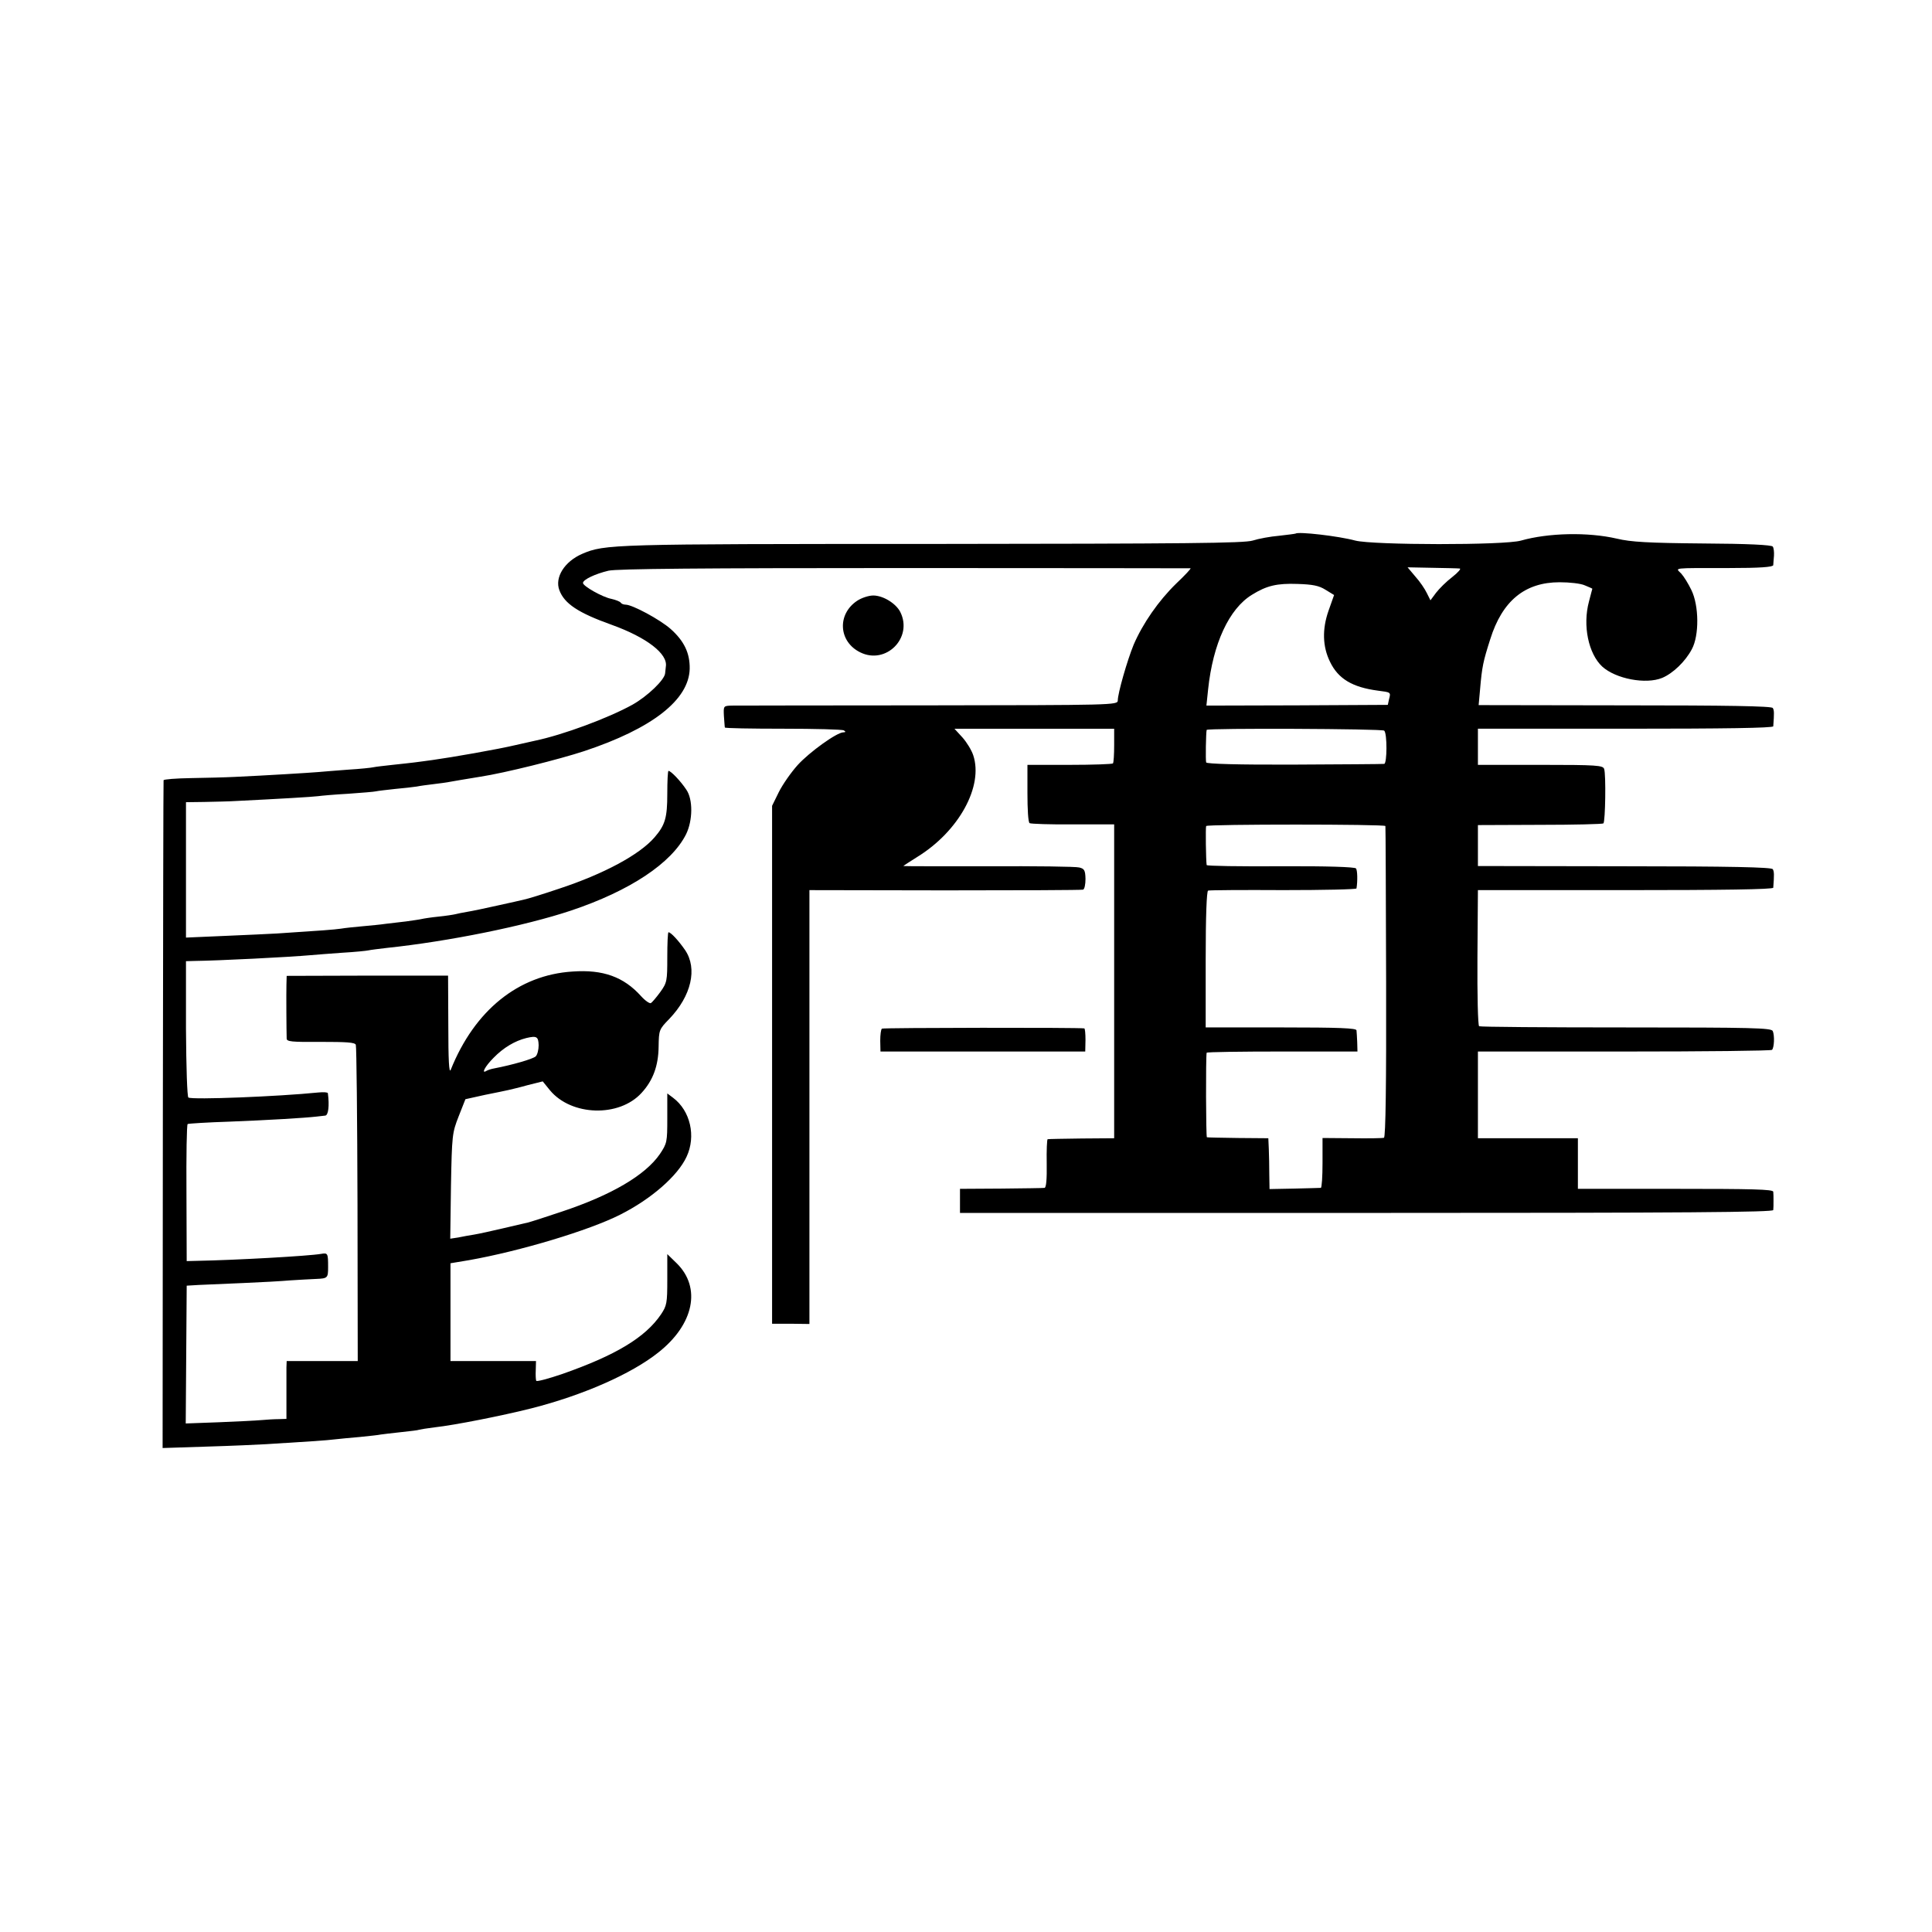 <?xml version="1.0" standalone="no"?>
<!DOCTYPE svg PUBLIC "-//W3C//DTD SVG 20010904//EN"
 "https://www.w3.org/TR/2001/REC-SVG-20010904/DTD/svg10.dtd">
<svg version="1.0" xmlns="http://www.w3.org/2000/svg"
 width="802pt" height="802pt" viewBox="0 0 802 802"
 preserveAspectRatio="xMidYMid meet">
<g transform="translate(0,802) scale(0.1,-0.1)"
fill="#000000" stroke="none">
<path d="M5378 5805 c-2 -1 -32 -5 -68 -9 -36 -3 -85 -12 -110 -20 -37 -11
-273 -13 -1330 -14 -1333 0 -1359 -1 -1453 -41 -74 -32 -115 -98 -95 -151 21
-56 78 -94 218 -144 144 -52 233 -120 224 -173 -1 -7 -2 -20 -3 -28 -2 -27
-73 -95 -135 -130 -101 -56 -290 -126 -406 -150 -8 -2 -44 -10 -80 -18 -71
-17 -265 -51 -345 -62 -27 -4 -61 -8 -75 -10 -14 -2 -54 -6 -90 -10 -36 -4
-72 -8 -80 -10 -8 -2 -55 -7 -105 -10 -49 -4 -106 -8 -125 -10 -35 -3 -214
-14 -345 -20 -38 -2 -121 -4 -182 -5 -62 -1 -114 -5 -114 -9 -1 -3 -2 -628 -3
-1389 l-1 -1383 185 6 c102 3 212 8 245 10 183 11 254 16 285 20 19 2 67 7
105 10 39 4 77 8 85 10 8 1 46 6 85 10 38 4 72 8 75 10 3 1 32 6 65 10 82 9
279 48 402 79 212 54 413 142 525 231 149 117 180 270 77 371 l-39 38 0 -106
c0 -97 -2 -108 -26 -144 -65 -96 -188 -170 -411 -248 -56 -19 -104 -32 -107
-28 -2 4 -3 24 -2 45 l1 37 -177 0 -178 0 0 203 0 203 78 13 c209 37 497 123
627 189 127 64 238 160 275 240 40 85 16 191 -56 245 l-24 18 0 -103 c0 -99
-1 -104 -31 -149 -60 -87 -200 -170 -408 -239 -68 -23 -131 -43 -140 -45 -9
-2 -55 -13 -103 -24 -47 -11 -101 -23 -120 -26 -18 -3 -48 -8 -66 -12 l-33 -5
3 218 c4 212 5 221 32 290 l28 71 81 18 c45 9 89 18 97 20 8 2 44 10 79 20
l64 16 30 -37 c89 -107 287 -113 380 -11 48 52 70 113 71 192 1 69 2 72 44
115 92 96 118 209 66 286 -27 39 -59 74 -69 74 -3 0 -5 -47 -5 -103 0 -99 -1
-106 -29 -145 -16 -22 -34 -43 -39 -46 -5 -3 -24 10 -41 29 -72 80 -158 111
-284 102 -225 -14 -407 -161 -506 -408 -7 -17 -10 41 -10 183 l-1 208 -335 0
-335 -1 -1 -37 c-1 -36 0 -192 1 -223 0 -13 20 -15 141 -14 108 0 142 -2 146
-12 3 -8 6 -306 7 -663 l1 -650 -147 0 -148 0 -1 -27 c0 -16 0 -70 0 -121 l0
-92 -32 -1 c-18 0 -50 -2 -72 -4 -22 -2 -102 -6 -177 -9 l-137 -5 2 286 2 286
50 3 c28 1 111 5 185 8 74 3 162 8 195 11 33 2 81 5 108 6 47 2 49 4 49 49 0
57 -1 60 -29 55 -52 -9 -356 -26 -518 -29 l-40 -1 -1 283 c-1 155 1 284 5 286
3 2 83 7 176 10 154 6 308 15 360 21 11 1 27 3 35 4 13 1 18 41 11 93 -1 4
-18 5 -39 3 -168 -17 -524 -31 -540 -21 -5 3 -9 125 -10 286 l0 280 36 1 c95
1 395 16 482 24 19 2 78 6 130 10 52 3 102 8 110 10 8 2 42 6 75 10 257 27
573 91 765 155 245 82 418 197 478 317 28 57 29 145 1 185 -23 35 -64 78 -74
78 -3 0 -5 -43 -5 -95 0 -100 -9 -130 -53 -181 -62 -72 -211 -152 -396 -213
-68 -23 -133 -43 -145 -45 -11 -3 -61 -14 -111 -25 -49 -11 -106 -23 -125 -26
-19 -3 -42 -8 -50 -10 -8 -2 -40 -7 -70 -10 -30 -3 -62 -8 -70 -10 -8 -2 -37
-6 -65 -10 -27 -3 -66 -8 -85 -10 -19 -3 -62 -7 -95 -10 -33 -3 -73 -7 -90
-10 -27 -4 -81 -8 -265 -20 -30 -2 -128 -6 -216 -10 l-162 -7 0 281 0 281 76
1 c43 1 102 2 132 4 182 9 318 17 340 20 14 2 70 7 125 10 55 4 107 8 115 10
8 2 44 6 80 10 36 3 76 8 90 10 14 3 45 7 70 10 25 3 56 7 70 10 24 4 56 10
125 21 99 15 327 72 430 106 283 94 435 213 438 342 1 65 -23 115 -79 165 -44
39 -159 101 -187 101 -9 0 -18 4 -21 9 -3 4 -20 11 -38 15 -37 7 -118 53 -118
66 0 14 51 38 106 51 35 8 389 11 1229 11 649 0 1183 -1 1187 -1 3 -1 -23 -29
-59 -63 -74 -72 -139 -166 -177 -254 -27 -66 -66 -202 -66 -232 0 -19 -23 -19
-782 -20 -431 0 -799 -1 -819 -1 -36 -1 -36 -1 -34 -43 2 -24 3 -45 4 -48 0
-3 109 -5 242 -5 132 0 246 -3 252 -7 8 -5 8 -8 -2 -8 -27 0 -141 -82 -190
-136 -27 -30 -62 -80 -78 -112 l-28 -57 0 -1075 0 -1075 78 0 77 -1 0 901 0
900 563 -1 c309 0 567 1 573 3 6 2 10 22 10 45 -1 36 -5 42 -26 47 -14 4 -184
6 -377 5 -194 0 -353 0 -353 1 0 1 26 18 58 38 172 106 275 293 232 422 -7 21
-27 54 -45 74 l-33 36 332 0 331 0 0 -68 c0 -38 -2 -72 -5 -76 -3 -3 -84 -6
-180 -6 l-175 0 0 -118 c0 -65 3 -121 9 -124 5 -3 86 -6 180 -5 l171 0 0 -652
0 -651 -135 -1 c-74 -1 -138 -2 -141 -3 -3 0 -5 -46 -4 -101 1 -65 -2 -100 -9
-101 -6 -1 -87 -2 -181 -3 l-170 -1 0 -50 0 -50 1688 0 c1343 0 1687 3 1688
12 1 7 1 24 1 38 0 14 0 31 -1 38 -1 10 -87 12 -406 12 l-405 0 0 105 0 105
-207 0 -208 0 0 180 0 180 607 0 c333 0 610 3 614 7 9 10 11 59 3 78 -6 13
-82 15 -609 15 -331 0 -605 2 -610 5 -5 3 -8 131 -7 285 l2 280 613 0 c401 0
612 3 613 10 4 53 4 67 -2 77 -5 8 -175 12 -616 12 l-608 1 0 85 0 85 257 1
c142 0 261 3 264 6 8 8 11 204 3 226 -5 15 -30 17 -265 17 l-259 0 0 75 0 75
613 0 c410 0 612 3 613 10 4 54 4 67 -2 76 -4 8 -194 11 -614 11 l-607 1 6 66
c8 94 13 116 42 207 50 160 144 237 288 237 41 0 88 -5 105 -13 17 -7 31 -13
31 -14 0 0 -7 -25 -14 -53 -27 -100 -2 -217 55 -270 56 -51 181 -75 249 -47
45 19 96 68 123 119 31 57 30 181 -2 246 -12 25 -31 56 -42 68 -24 25 -45 23
199 23 127 0 182 4 183 12 0 6 2 24 3 39 1 15 -1 33 -5 38 -4 7 -104 12 -290
13 -226 2 -299 6 -357 20 -121 28 -285 24 -398 -8 -68 -20 -614 -19 -688 0
-70 19 -237 38 -248 29z m681 -145 c8 0 -6 -16 -30 -35 -25 -19 -55 -49 -68
-66 l-23 -31 -15 30 c-8 17 -29 48 -48 69 l-32 38 101 -2 c55 -1 107 -2 115
-3z m-557 -88 l36 -22 -23 -65 c-27 -77 -25 -149 6 -212 34 -71 93 -106 199
-120 54 -7 54 -6 46 -36 l-5 -23 -377 -2 -376 -1 7 67 c20 190 87 335 182 393
61 38 104 48 189 45 63 -2 89 -7 116 -24z m244 -585 c13 -12 12 -137 0 -138
-6 -1 -174 -2 -373 -3 -234 -1 -364 3 -366 9 -3 9 -1 122 2 135 2 8 729 5 737
-3z m5 -396 c1 -3 2 -295 3 -648 1 -421 -2 -644 -9 -646 -5 -2 -65 -3 -132 -2
l-123 1 0 -103 c0 -57 -3 -103 -7 -104 -5 0 -54 -2 -110 -3 l-103 -2 -1 60 c0
34 -1 81 -2 106 l-2 45 -125 1 c-69 1 -127 2 -130 3 -4 1 -5 332 -1 351 1 3
142 5 313 5 l313 0 -1 38 c-1 20 -2 43 -3 50 -1 9 -70 12 -313 12 l-313 0 0
282 c0 180 4 284 10 286 5 2 146 3 313 2 166 0 303 3 303 7 5 31 4 75 -2 83
-5 6 -119 10 -313 9 -168 -1 -306 1 -307 5 -3 20 -5 157 -2 162 3 8 743 8 744
0z m-3515 -910 c0 -18 -5 -39 -12 -46 -11 -11 -99 -36 -172 -50 -12 -2 -27 -7
-32 -10 -24 -15 -7 18 29 54 41 42 88 70 136 82 43 10 50 6 51 -30z"/>
<path d="M3558 5526 c-84 -56 -77 -170 13 -214 107 -53 220 61 166 168 -18 35
-71 68 -112 68 -19 0 -49 -10 -67 -22z"/>
<path d="M3661 3750 c-4 -3 -7 -25 -7 -50 l1 -45 425 0 425 0 1 48 c0 26 -2
48 -5 48 -20 4 -834 3 -840 -1z"/>
</g>
</svg>
